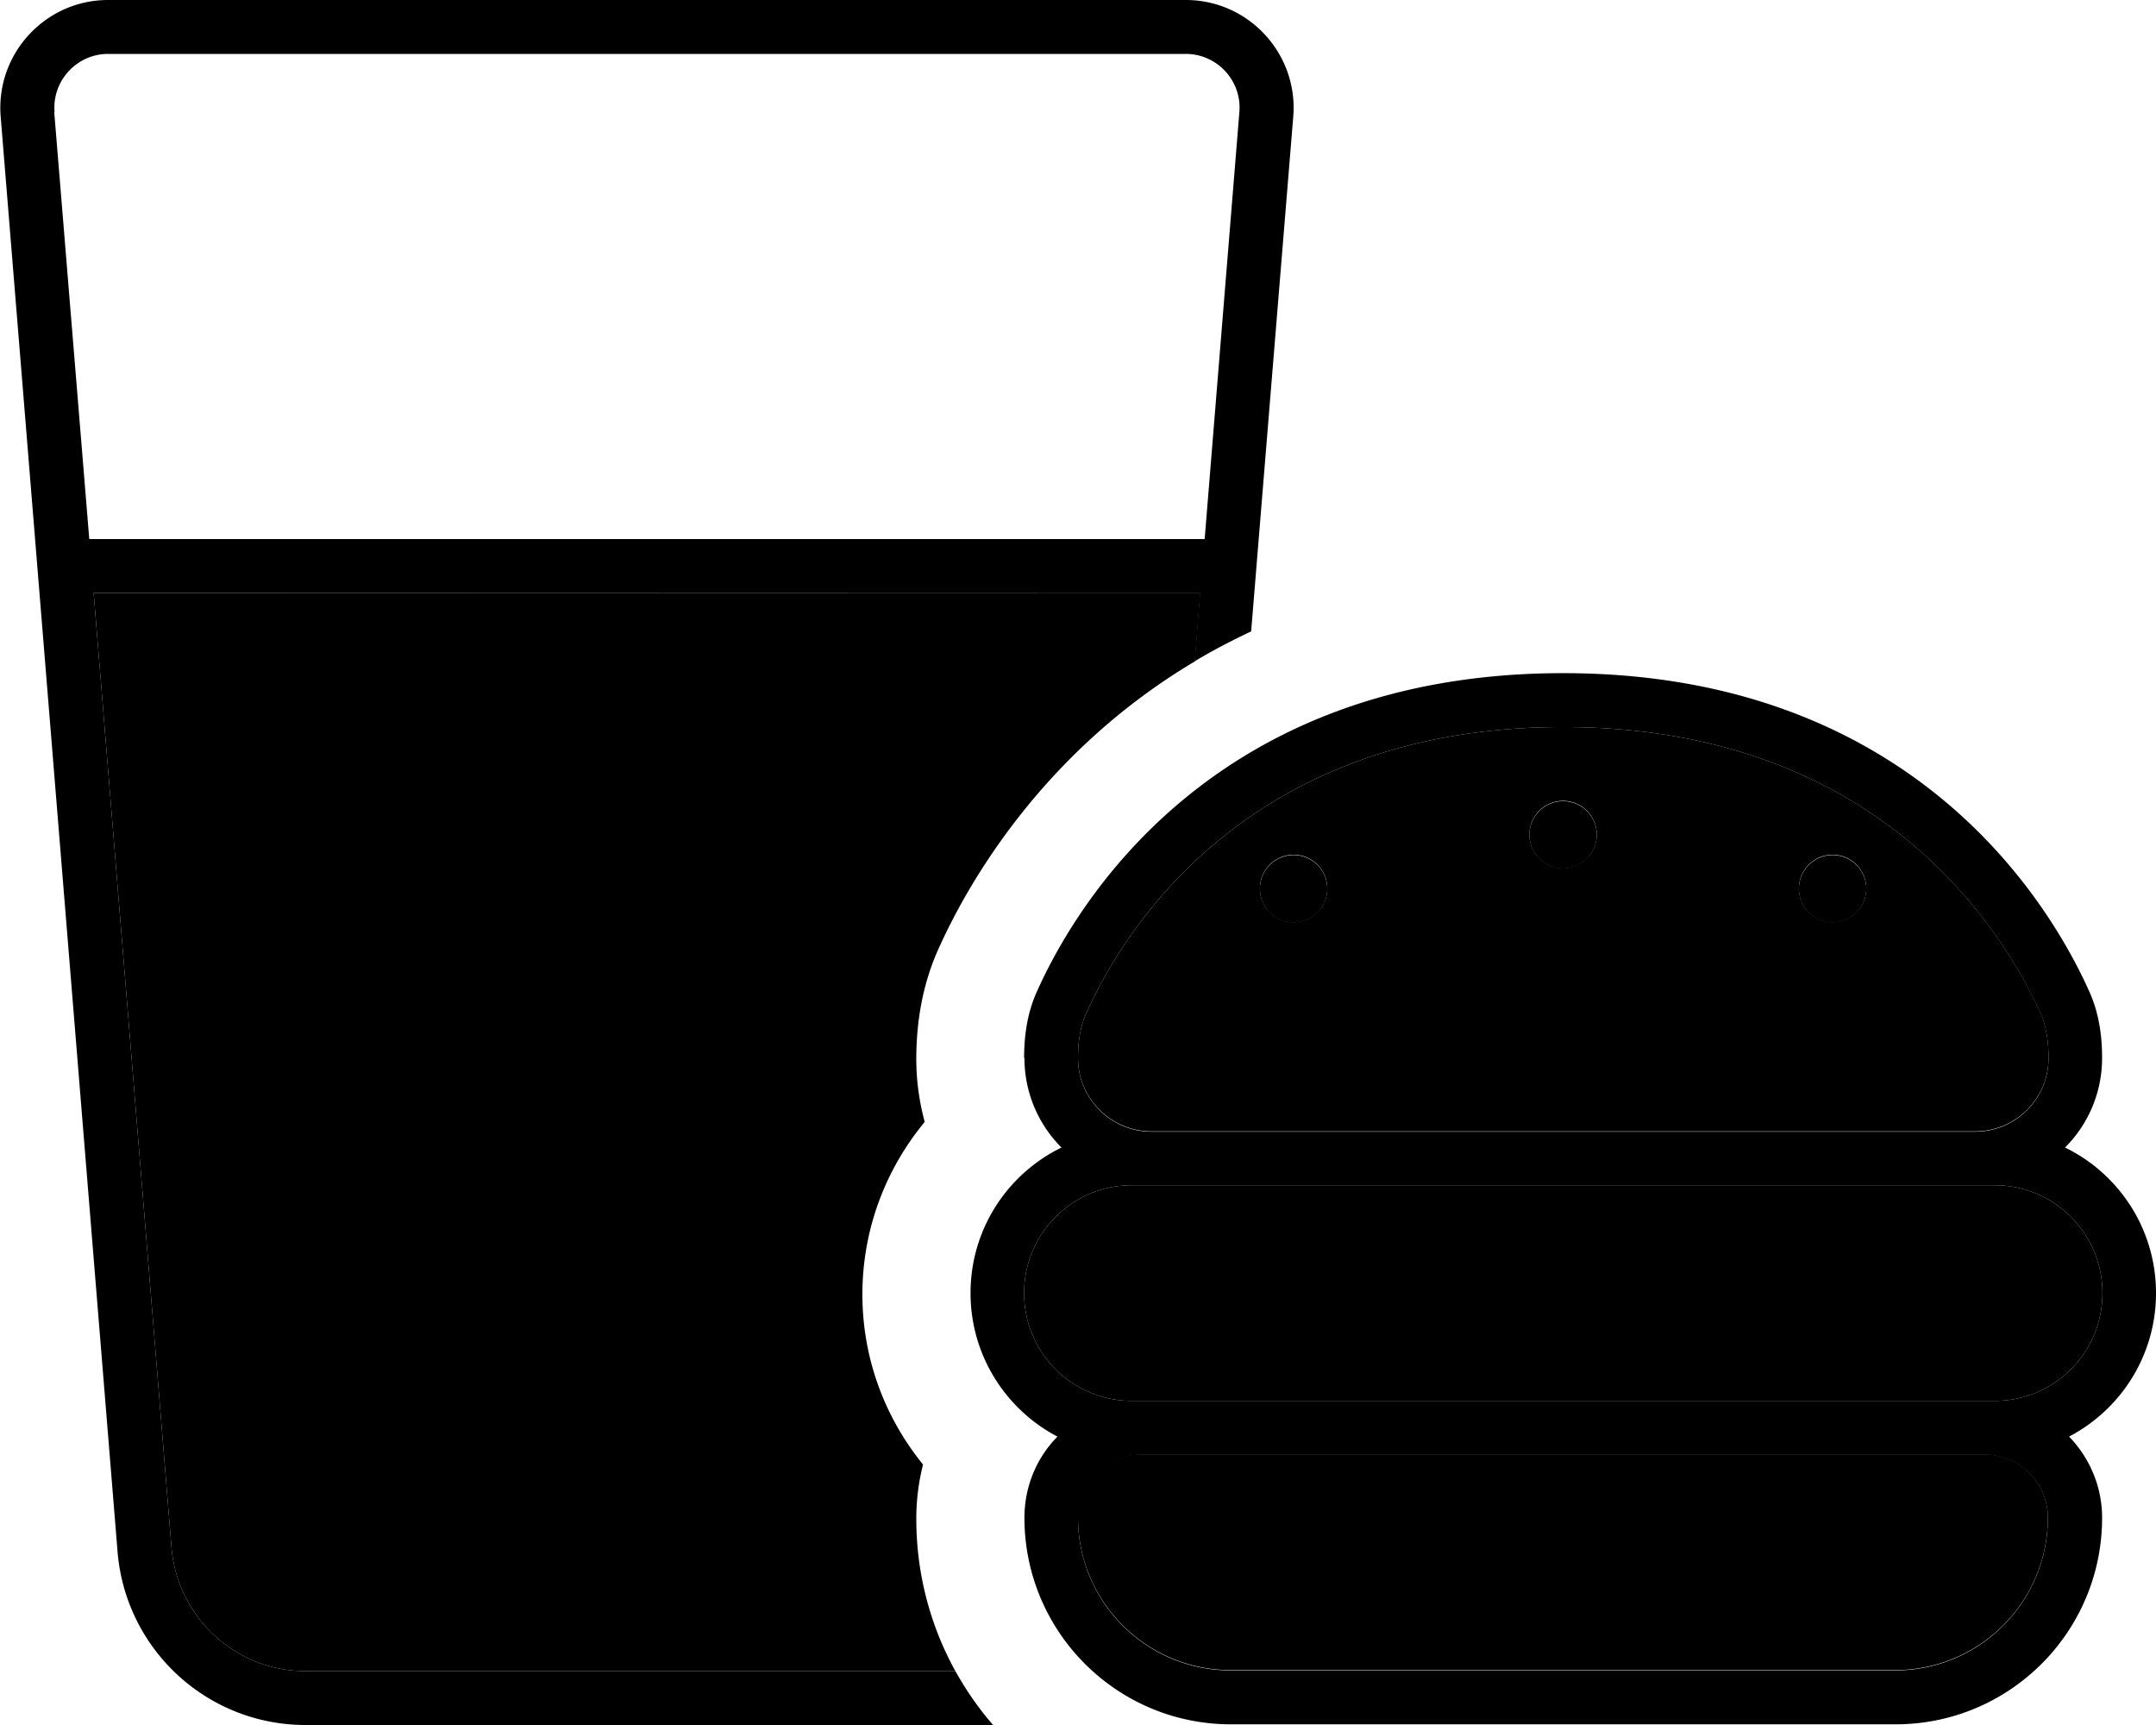 <svg xmlns="http://www.w3.org/2000/svg" viewBox="0 0 640 512"><path class="pr-icon-duotone-secondary" d="M27.8 176L50.9 459.2C52.6 480 69.9 496 90.7 496l192.9 0c-7.4-13.4-11.6-28.8-11.6-45.2c0-5.6 .7-11 2-16.1c-11.2-13.8-18-31.3-18-50.5c0-19.5 7-37.3 18.5-51.2c-1.6-5.9-2.5-12.2-2.5-18.6c0-9.7 1.4-21.3 6.6-32.8c8.7-19.4 31-58.5 76.1-85.3l1.6-20.2L27.8 176zM304 383.8c0 17.7 14.3 32 32 32l2.7 0 250.7 0 2.7 0c17.7 0 32-14.3 32-32s-14.3-32-32-32l-5.8 0-244.5 0-5.8 0c-17.7 0-32 14.3-32 32zM320 314c0 12 9.8 21.8 21.8 21.8l244.5 0c12 0 21.8-9.7 21.8-21.8c0-5.3-.8-9.7-2.3-13.2C595.4 278 559.1 215.8 464 215.8s-131.4 62.2-141.6 85.1c-1.6 3.5-2.4 7.8-2.4 13.2zm0 136.4c0 25 20.3 45.3 45.3 45.3l197.3 0c25 0 45.3-20.3 45.3-45.3c0-10.3-8.4-18.7-18.7-18.7l-250.7 0c-10.3 0-18.7 8.4-18.7 18.7zm74-186.7a10 10 0 1 1 -20 0 10 10 0 1 1 20 0zm80-16a10 10 0 1 1 -20 0 10 10 0 1 1 20 0zm80 16a10 10 0 1 1 -20 0 10 10 0 1 1 20 0z"/><path class="pr-icon-duotone-primary" d="M16.1 33.3L26.5 160l331.1 0L367.9 33.3C368.7 24 361.3 16 352 16L32.1 16c-9.3 0-16.7 8-15.9 17.3zM27.8 176L50.9 459.2C52.6 480 69.9 496 90.7 496l192.9 0c3.2 5.7 6.9 11.1 11.2 16c-.5 0-1 0-1.5 0L90.7 512c-29.2 0-53.4-22.4-55.8-51.4L.2 34.6C-1.3 16 13.4 0 32.1 0L352 0c18.7 0 33.4 16 31.9 34.6L371.4 187.4c-5.9 2.8-11.5 5.7-16.8 8.9l1.6-20.2L27.8 176zM464 215.8c-95.1 0-131.4 62.2-141.6 85.1c-1.6 3.5-2.4 7.8-2.4 13.2c0 12 9.8 21.8 21.8 21.8l244.5 0c12 0 21.8-9.7 21.8-21.8c0-5.3-.8-9.7-2.3-13.2C595.4 278 559.1 215.8 464 215.8zM304 314c0-6.8 1-13.5 3.8-19.7c11.5-25.7 52.1-94.5 156.2-94.5s144.7 68.8 156.2 94.5c2.8 6.2 3.8 12.9 3.8 19.7c0 10.4-4.2 19.8-11 26.6c16 7.8 27 24.2 27 43.2c0 18.5-10.4 34.5-25.8 42.6c6 6.2 9.8 14.7 9.8 24.1c0 33.9-27.5 61.3-61.3 61.3l-197.3 0c-33.9 0-61.3-27.5-61.3-61.3c0-9.4 3.7-17.9 9.8-24.1c-15.3-8-25.8-24.1-25.8-42.6c0-19 11-35.4 27-43.2c-6.8-6.8-11-16.2-11-26.6zm32 37.8c-17.7 0-32 14.3-32 32s14.3 32 32 32l2.7 0 250.7 0 2.7 0c17.7 0 32-14.3 32-32s-14.3-32-32-32l-5.8 0-244.5 0-5.8 0zm2.7 80c-10.3 0-18.7 8.4-18.7 18.7c0 25 20.3 45.3 45.3 45.3l197.3 0c25 0 45.3-20.3 45.3-45.3c0-10.3-8.4-18.7-18.7-18.7l-250.7 0zm55.3-168a10 10 0 1 1 -20 0 10 10 0 1 1 20 0zm70-6a10 10 0 1 1 0-20 10 10 0 1 1 0 20zm90 6a10 10 0 1 1 -20 0 10 10 0 1 1 20 0z"/></svg>